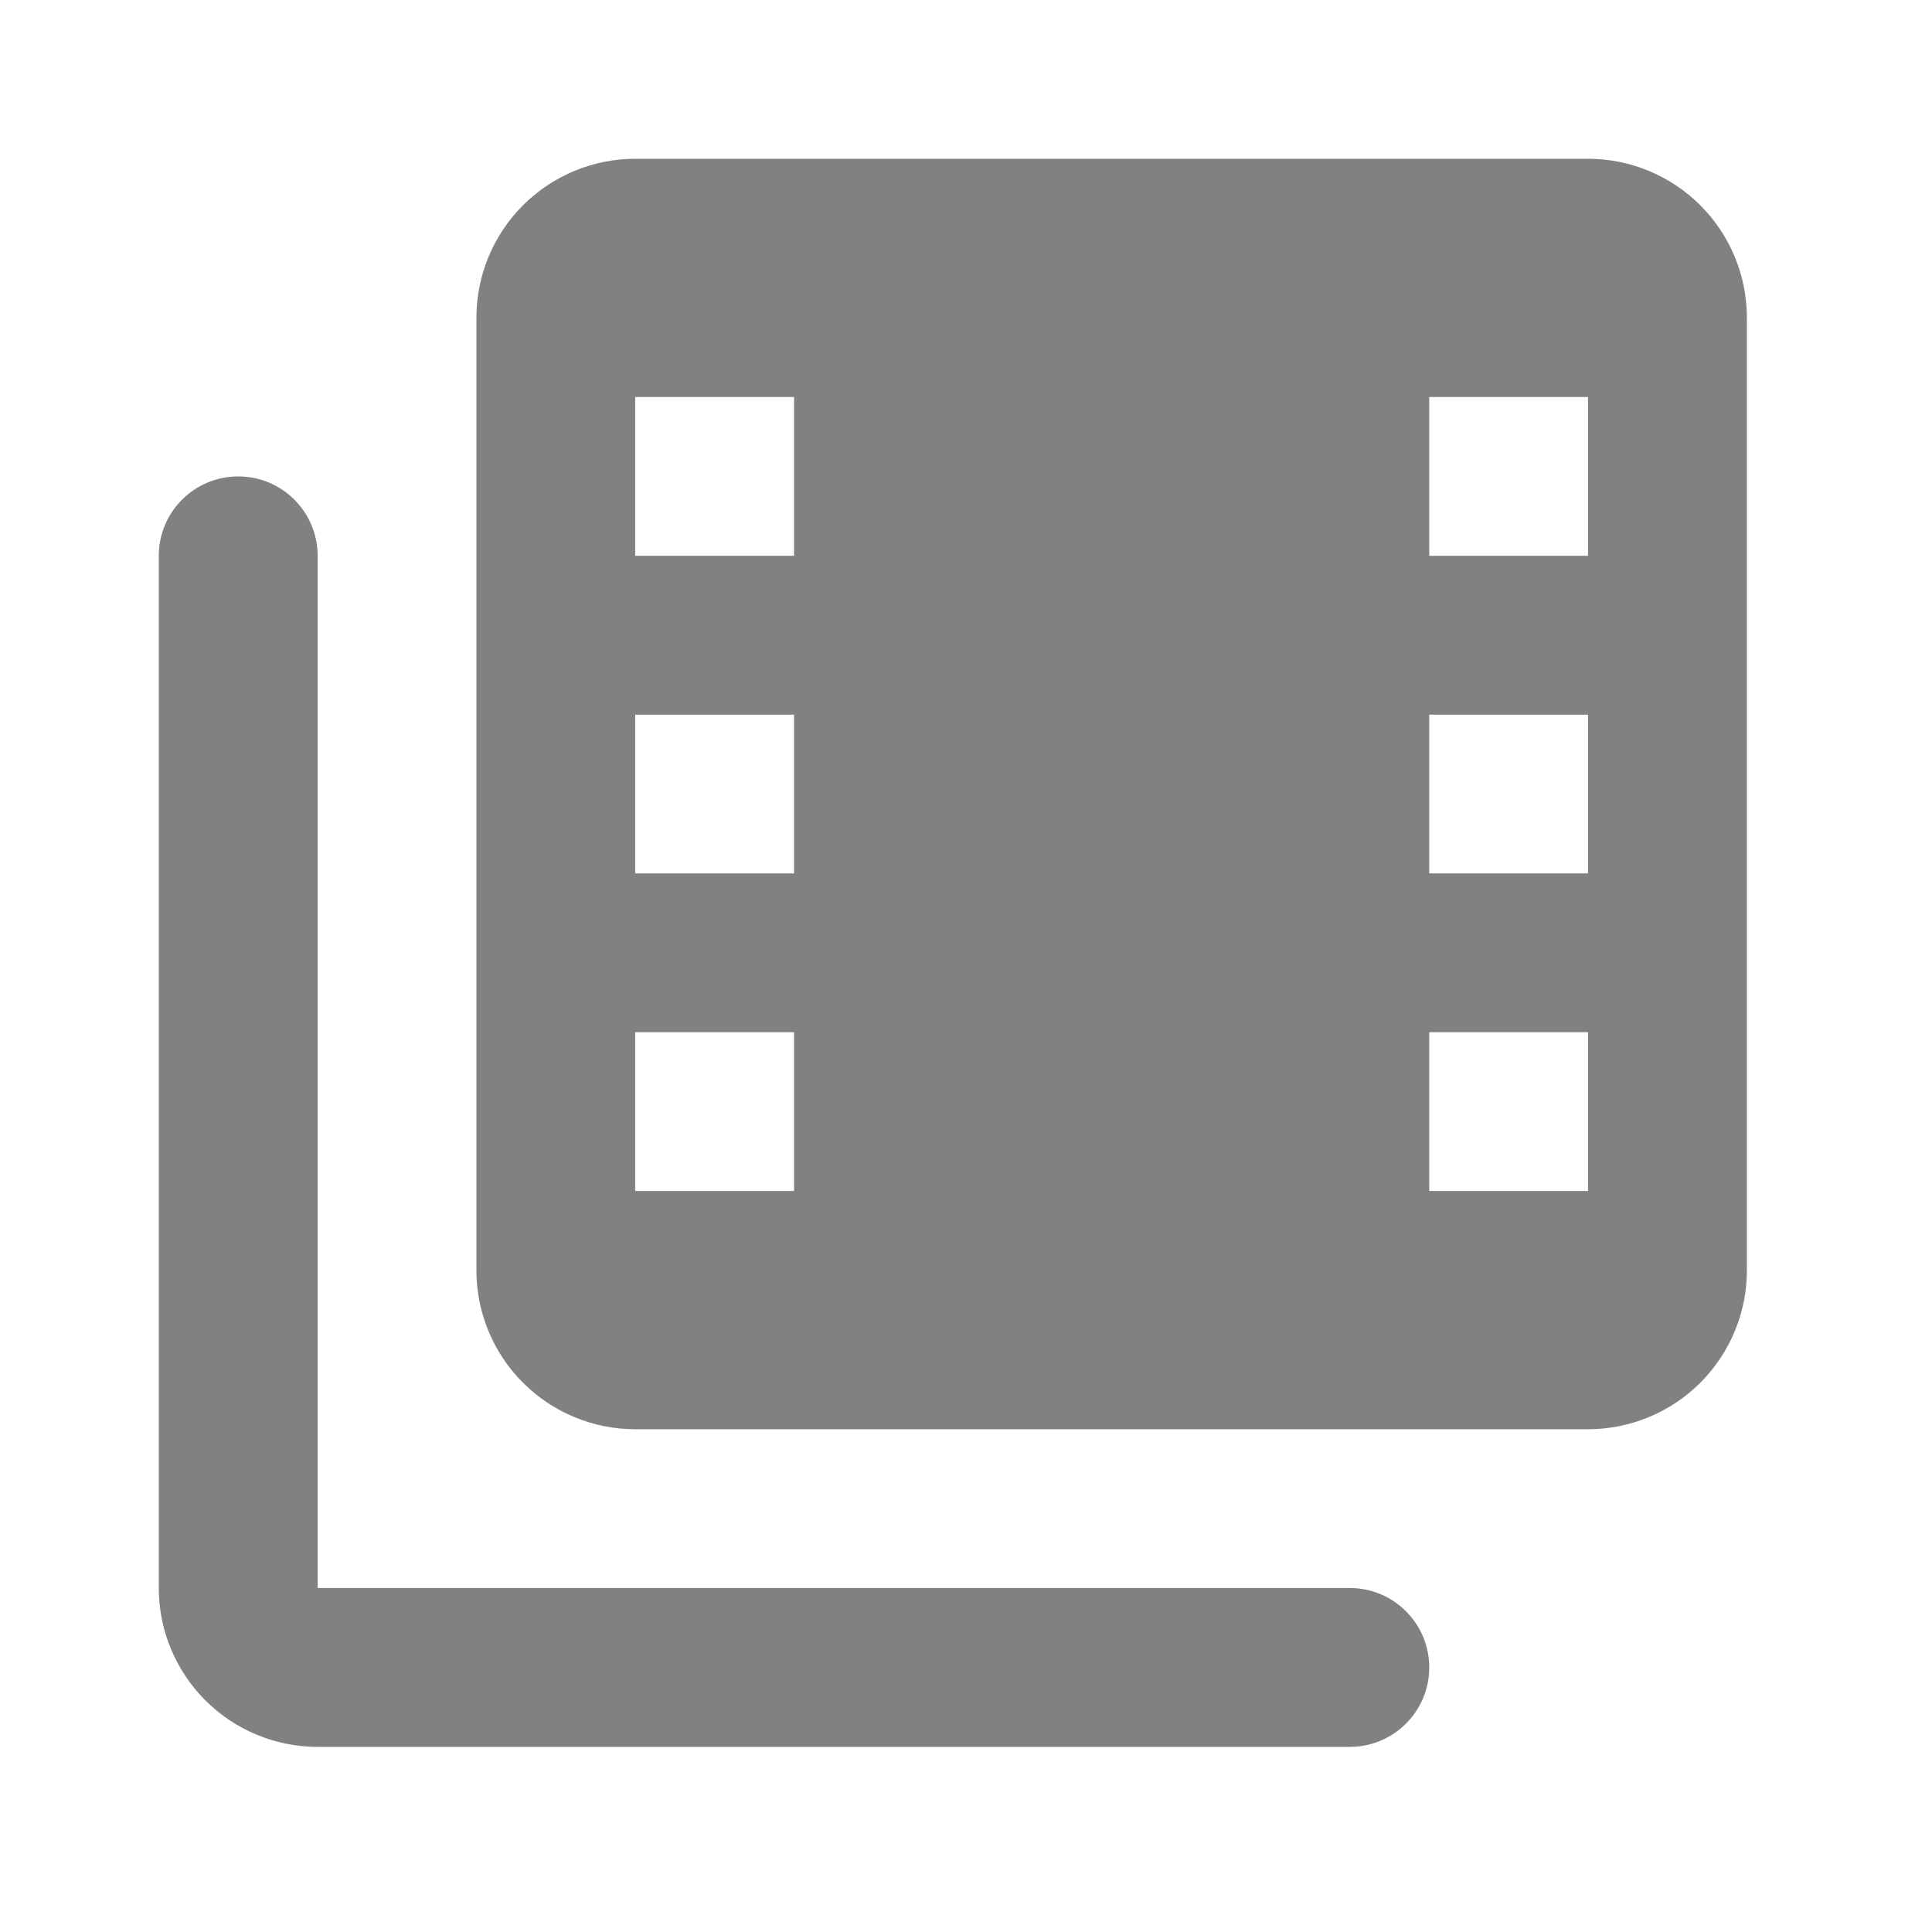 <svg width="22" height="22" viewBox="0 0 22 22" fill="#818181" xmlns="http://www.w3.org/2000/svg">
<path d="M3.617 6.329C3.617 5.83 3.212 5.425 2.713 5.425C2.213 5.425 1.808 5.83 1.808 6.329V18.083C1.808 18.563 1.999 19.023 2.338 19.362C2.677 19.701 3.137 19.892 3.617 19.892H15.371C15.87 19.892 16.275 19.487 16.275 18.988C16.275 18.488 15.87 18.083 15.371 18.083H3.617V6.329ZM18.083 1.808H7.233C6.754 1.808 6.294 1.999 5.955 2.338C5.616 2.677 5.425 3.137 5.425 3.617V14.467C5.425 14.946 5.616 15.406 5.955 15.745C6.294 16.084 6.754 16.275 7.233 16.275H18.083C18.563 16.275 19.023 16.084 19.362 15.745C19.701 15.406 19.892 14.946 19.892 14.467V3.617C19.892 3.137 19.701 2.677 19.362 2.338C19.023 1.999 18.563 1.808 18.083 1.808ZM9.042 13.562H7.233V11.754H9.042V13.562ZM9.042 9.946H7.233V8.138H9.042V9.946ZM9.042 6.329H7.233V4.521H9.042V6.329ZM18.083 13.562H16.275V11.754H18.083V13.562ZM18.083 9.946H16.275V8.138H18.083V9.946ZM18.083 6.329H16.275V4.521H18.083V6.329Z" fill="#818181"/>
</svg>
